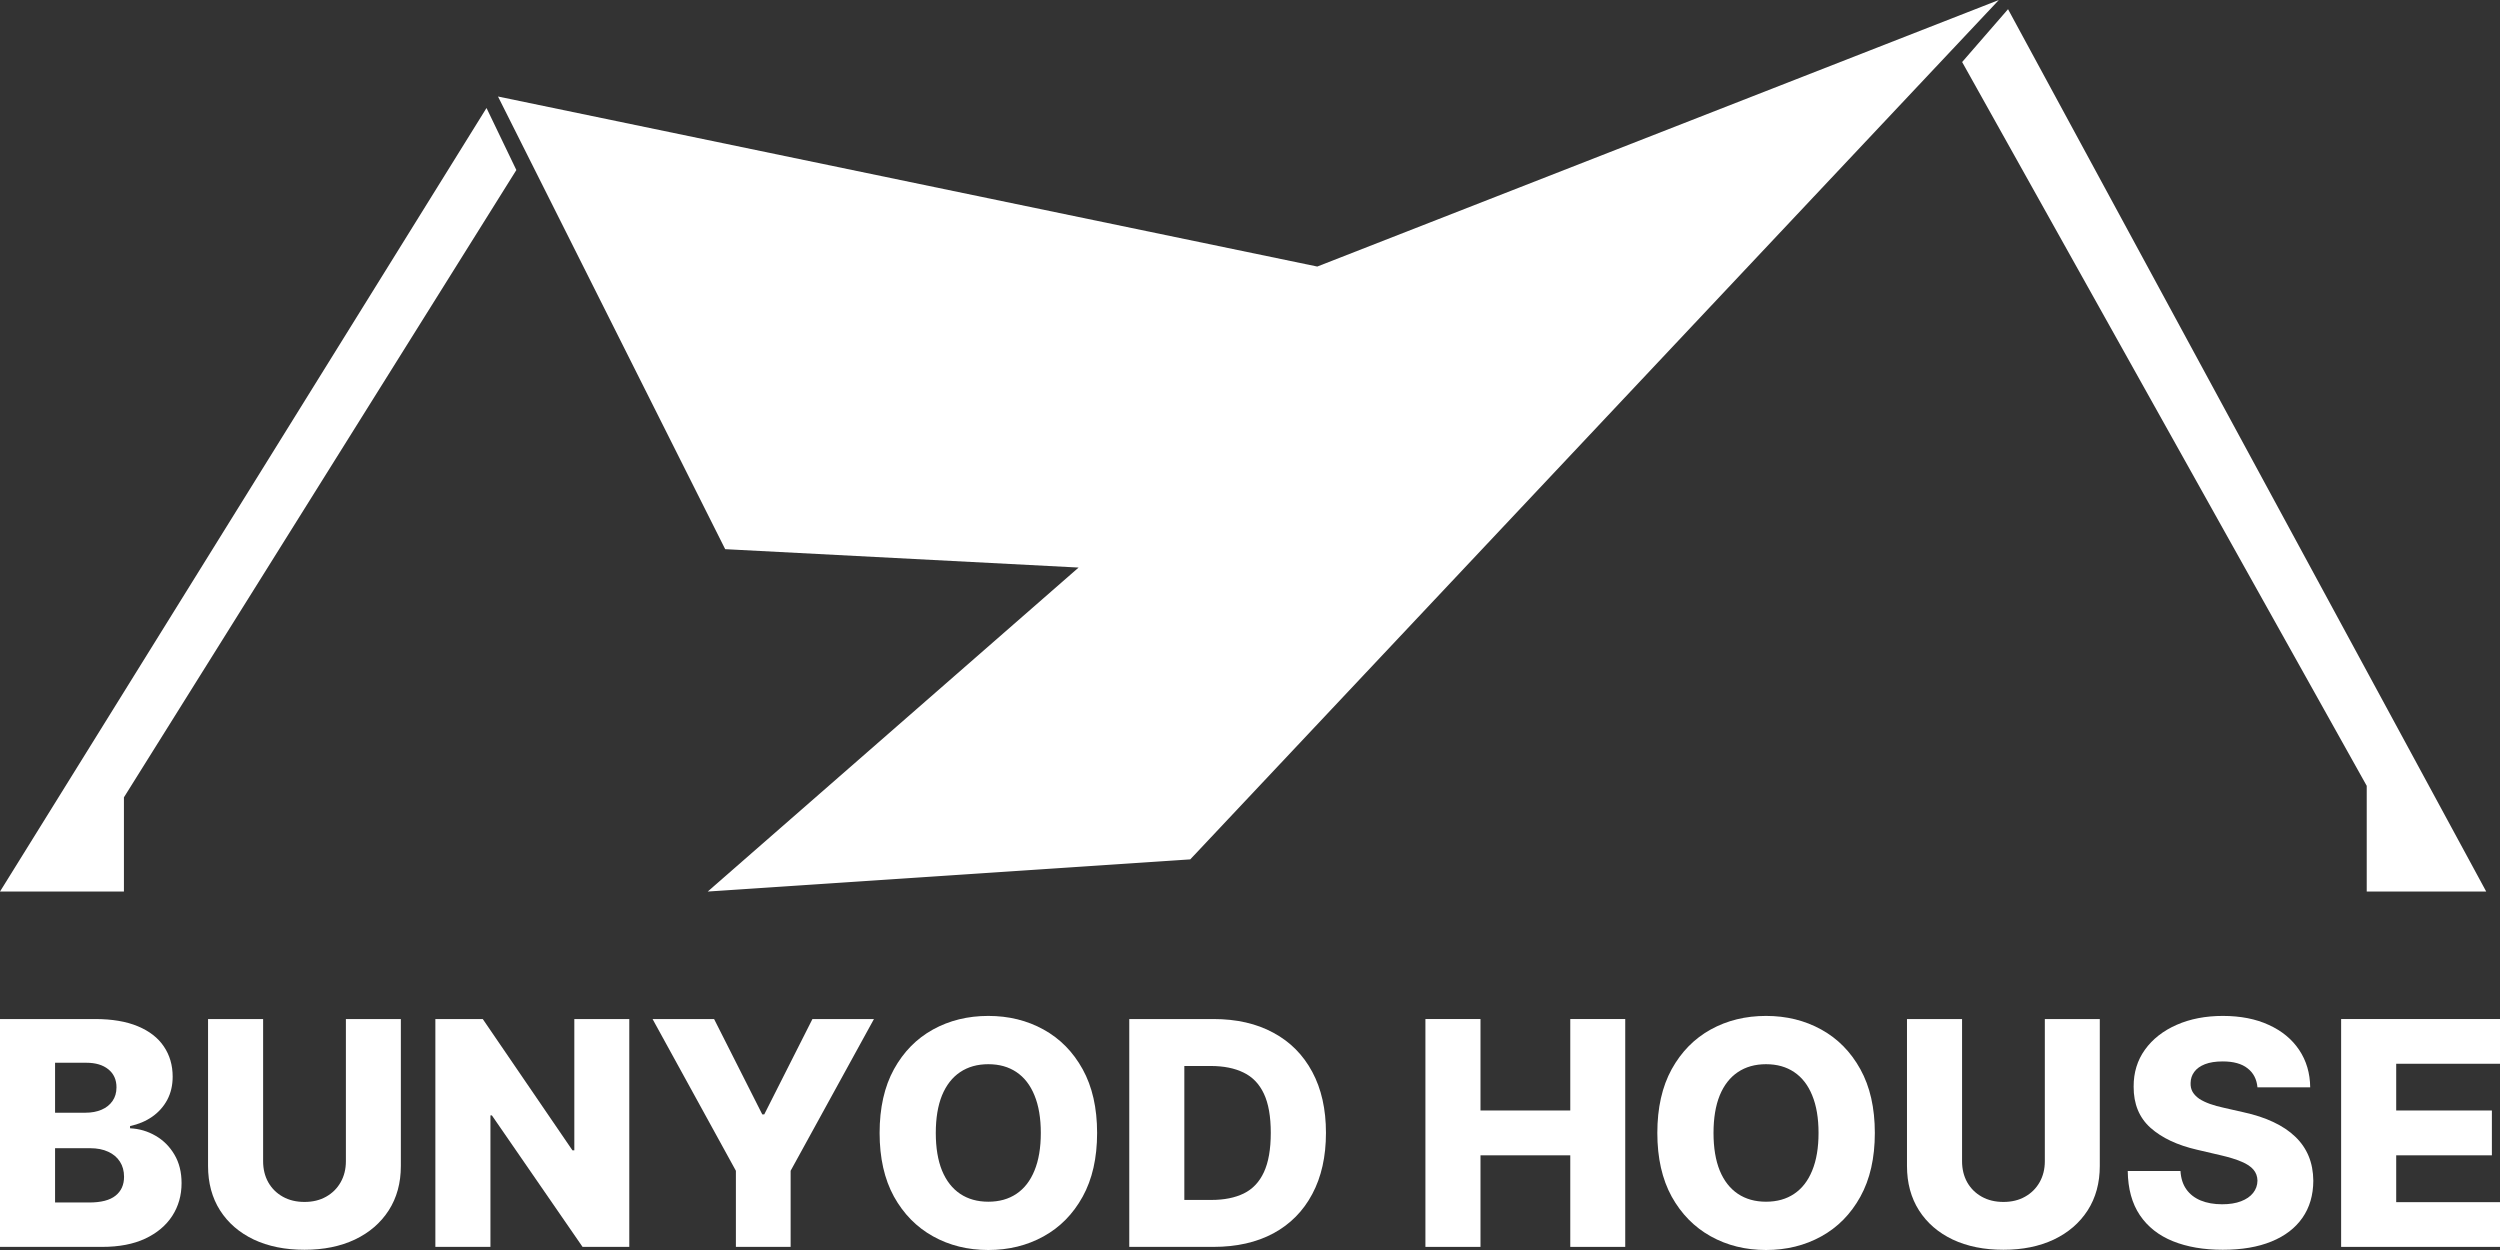 <svg width="544" height="272" viewBox="0 0 544 272" fill="none" xmlns="http://www.w3.org/2000/svg">
<rect x="0" y="0" width="544" height="272" fill="#333333" stroke="none"/>
<path d="M434.951 0L259 187L154 194L234.704 123.5L157.801 119.5L108.363 21L286.638 58L434.951 0Z" fill="white" style="fill:white;fill-opacity:1;"/>
<path d="M112.358 37L105.866 23.5L0 194H26.966V173.5L112.358 37Z" fill="white" style="fill:white;fill-opacity:1;"/>
<path d="M426.961 13.5L436.948 2L541 194H515V171L426.961 13.5Z" fill="white" style="fill:white;fill-opacity:1;"/>
<path d="M0 271.322V221.742H20.674C24.387 221.742 27.493 222.267 29.995 223.316C32.513 224.365 34.401 225.834 35.66 227.722C36.935 229.61 37.572 231.797 37.572 234.283C37.572 236.171 37.177 237.857 36.386 239.342C35.595 240.811 34.506 242.029 33.118 242.998C31.73 243.966 30.124 244.644 28.3 245.031V245.516C30.302 245.612 32.15 246.153 33.844 247.138C35.555 248.122 36.927 249.494 37.96 251.253C38.993 252.996 39.509 255.062 39.509 257.451C39.509 260.114 38.831 262.494 37.475 264.592C36.12 266.674 34.159 268.32 31.593 269.531C29.027 270.725 25.912 271.322 22.248 271.322H0ZM11.983 261.663H19.391C21.99 261.663 23.902 261.171 25.129 260.186C26.372 259.202 26.993 257.83 26.993 256.071C26.993 254.796 26.694 253.698 26.097 252.778C25.5 251.842 24.653 251.124 23.555 250.624C22.458 250.107 21.142 249.849 19.609 249.849H11.983V261.663ZM11.983 242.126H18.617C19.924 242.126 21.086 241.908 22.103 241.473C23.12 241.037 23.91 240.407 24.475 239.584C25.056 238.761 25.347 237.769 25.347 236.607C25.347 234.944 24.758 233.637 23.579 232.685C22.401 231.733 20.812 231.256 18.81 231.256H11.983V242.126Z" fill="white" style="fill:white;fill-opacity:1;"/>
<path d="M75.266 221.742H87.225V253.722C87.225 257.418 86.345 260.638 84.586 263.382C82.827 266.109 80.374 268.224 77.227 269.725C74.079 271.209 70.424 271.952 66.26 271.952C62.048 271.952 58.368 271.209 55.221 269.725C52.074 268.224 49.628 266.109 47.885 263.382C46.142 260.638 45.271 257.418 45.271 253.722V221.742H57.254V252.681C57.254 254.392 57.625 255.917 58.368 257.257C59.126 258.596 60.184 259.645 61.539 260.404C62.895 261.163 64.469 261.542 66.26 261.542C68.051 261.542 69.617 261.163 70.957 260.404C72.312 259.645 73.369 258.596 74.128 257.257C74.886 255.917 75.266 254.392 75.266 252.681V221.742Z" fill="white" style="fill:white;fill-opacity:1;"/>
<path d="M136.932 221.742V271.322H126.764L107.034 242.707H106.719V271.322H94.736V221.742H105.049L124.561 250.309H124.973V221.742H136.932Z" fill="white" style="fill:white;fill-opacity:1;"/>
<path d="M141.998 221.742H155.385L165.868 242.489H166.304L176.786 221.742H190.174L172.041 254.763V271.322H160.13V254.763L141.998 221.742Z" fill="white" style="fill:white;fill-opacity:1;"/>
<path d="M238.731 246.532C238.731 251.987 237.682 256.611 235.584 260.404C233.486 264.197 230.645 267.078 227.062 269.047C223.495 271.016 219.493 272 215.054 272C210.6 272 206.589 271.008 203.023 269.022C199.456 267.037 196.623 264.156 194.525 260.38C192.443 256.587 191.402 251.971 191.402 246.532C191.402 241.077 192.443 236.453 194.525 232.661C196.623 228.868 199.456 225.987 203.023 224.018C206.589 222.049 210.6 221.064 215.054 221.064C219.493 221.064 223.495 222.049 227.062 224.018C230.645 225.987 233.486 228.868 235.584 232.661C237.682 236.453 238.731 241.077 238.731 246.532ZM226.481 246.532C226.481 243.304 226.021 240.577 225.101 238.35C224.197 236.122 222.89 234.436 221.179 233.29C219.485 232.144 217.443 231.571 215.054 231.571C212.682 231.571 210.64 232.144 208.93 233.29C207.219 234.436 205.903 236.122 204.983 238.35C204.08 240.577 203.628 243.304 203.628 246.532C203.628 249.76 204.08 252.488 204.983 254.715C205.903 256.942 207.219 258.629 208.93 259.775C210.64 260.921 212.682 261.493 215.054 261.493C217.443 261.493 219.485 260.921 221.179 259.775C222.89 258.629 224.197 256.942 225.101 254.715C226.021 252.488 226.481 249.76 226.481 246.532Z" fill="white" style="fill:white;fill-opacity:1;"/>
<path d="M264.053 271.322H245.727V221.742H264.029C269.081 221.742 273.43 222.735 277.078 224.72C280.741 226.689 283.566 229.53 285.551 233.242C287.536 236.937 288.529 241.36 288.529 246.508C288.529 251.673 287.536 256.111 285.551 259.823C283.582 263.535 280.766 266.384 277.102 268.369C273.438 270.338 269.089 271.322 264.053 271.322ZM257.711 261.106H263.593C266.369 261.106 268.718 260.638 270.638 259.702C272.575 258.75 274.036 257.208 275.02 255.078C276.021 252.932 276.521 250.075 276.521 246.508C276.521 242.941 276.021 240.101 275.02 237.987C274.019 235.856 272.543 234.323 270.59 233.387C268.653 232.435 266.264 231.958 263.424 231.958H257.711V261.106Z" fill="white" style="fill:white;fill-opacity:1;"/>
<path d="M310.171 271.322V221.742H322.155V241.642H341.692V221.742H353.651V271.322H341.692V251.398H322.155V271.322H310.171Z" fill="white" style="fill:white;fill-opacity:1;"/>
<path d="M407.964 246.532C407.964 251.987 406.915 256.611 404.816 260.404C402.718 264.197 399.878 267.078 396.295 269.047C392.728 271.016 388.726 272 384.287 272C379.833 272 375.822 271.008 372.255 269.022C368.689 267.037 365.856 264.156 363.758 260.38C361.676 256.587 360.635 251.971 360.635 246.532C360.635 241.077 361.676 236.453 363.758 232.661C365.856 228.868 368.689 225.987 372.255 224.018C375.822 222.049 379.833 221.064 384.287 221.064C388.726 221.064 392.728 222.049 396.295 224.018C399.878 225.987 402.718 228.868 404.816 232.661C406.915 236.453 407.964 241.077 407.964 246.532ZM395.714 246.532C395.714 243.304 395.254 240.577 394.334 238.35C393.43 236.122 392.123 234.436 390.412 233.29C388.718 232.144 386.676 231.571 384.287 231.571C381.915 231.571 379.873 232.144 378.162 233.29C376.452 234.436 375.136 236.122 374.216 238.35C373.313 240.577 372.861 243.304 372.861 246.532C372.861 249.76 373.313 252.488 374.216 254.715C375.136 256.942 376.452 258.629 378.162 259.775C379.873 260.921 381.915 261.493 384.287 261.493C386.676 261.493 388.718 260.921 390.412 259.775C392.123 258.629 393.43 256.942 394.334 254.715C395.254 252.488 395.714 249.76 395.714 246.532Z" fill="white" style="fill:white;fill-opacity:1;"/>
<path d="M444.955 221.742H456.914V253.722C456.914 257.418 456.035 260.638 454.275 263.382C452.516 266.109 450.063 268.224 446.916 269.725C443.769 271.209 440.113 271.952 435.949 271.952C431.737 271.952 428.057 271.209 424.91 269.725C421.763 268.224 419.318 266.109 417.575 263.382C415.832 260.638 414.96 257.418 414.96 253.722V221.742H426.944V252.681C426.944 254.392 427.315 255.917 428.057 257.257C428.816 258.596 429.873 259.645 431.229 260.404C432.584 261.163 434.158 261.542 435.949 261.542C437.741 261.542 439.306 261.163 440.646 260.404C442.002 259.645 443.059 258.596 443.817 257.257C444.576 255.917 444.955 254.392 444.955 252.681V221.742Z" fill="white" style="fill:white;fill-opacity:1;"/>
<path d="M491.224 236.607C491.063 234.831 490.345 233.451 489.07 232.467C487.811 231.466 486.011 230.966 483.671 230.966C482.122 230.966 480.831 231.168 479.798 231.571C478.765 231.975 477.99 232.531 477.474 233.242C476.957 233.936 476.691 234.734 476.675 235.638C476.643 236.381 476.788 237.034 477.111 237.599C477.449 238.164 477.934 238.664 478.563 239.1C479.209 239.52 479.983 239.891 480.887 240.214C481.791 240.537 482.808 240.819 483.937 241.061L488.198 242.029C490.651 242.562 492.814 243.272 494.686 244.16C496.575 245.047 498.156 246.105 499.431 247.331C500.722 248.558 501.699 249.97 502.361 251.568C503.022 253.166 503.361 254.957 503.377 256.942C503.361 260.073 502.57 262.76 501.005 265.004C499.439 267.247 497.188 268.966 494.251 270.16C491.329 271.355 487.803 271.952 483.671 271.952C479.523 271.952 475.908 271.33 472.826 270.088C469.743 268.845 467.346 266.957 465.635 264.423C463.925 261.889 463.045 258.685 462.997 254.812H474.472C474.569 256.41 474.996 257.741 475.755 258.806C476.513 259.871 477.554 260.678 478.878 261.227C480.217 261.776 481.767 262.05 483.526 262.05C485.14 262.05 486.512 261.832 487.641 261.397C488.787 260.961 489.667 260.356 490.28 259.581C490.894 258.806 491.208 257.919 491.224 256.918C491.208 255.982 490.918 255.183 490.353 254.521C489.788 253.843 488.916 253.262 487.738 252.778C486.576 252.278 485.091 251.818 483.284 251.398L478.103 250.188C473.81 249.203 470.429 247.614 467.96 245.419C465.49 243.208 464.264 240.222 464.28 236.461C464.264 233.395 465.087 230.708 466.749 228.4C468.411 226.092 470.711 224.292 473.649 223.001C476.586 221.71 479.935 221.064 483.695 221.064C487.537 221.064 490.869 221.718 493.694 223.025C496.534 224.317 498.737 226.132 500.303 228.472C501.868 230.813 502.667 233.524 502.699 236.607H491.224Z" fill="white" style="fill:white;fill-opacity:1;"/>
<path d="M509.43 271.322V221.742H544V231.474H521.413V241.642H542.233V251.398H521.413V261.59H544V271.322H509.43Z" fill="white" style="fill:white;fill-opacity:1;"/>
</svg>
